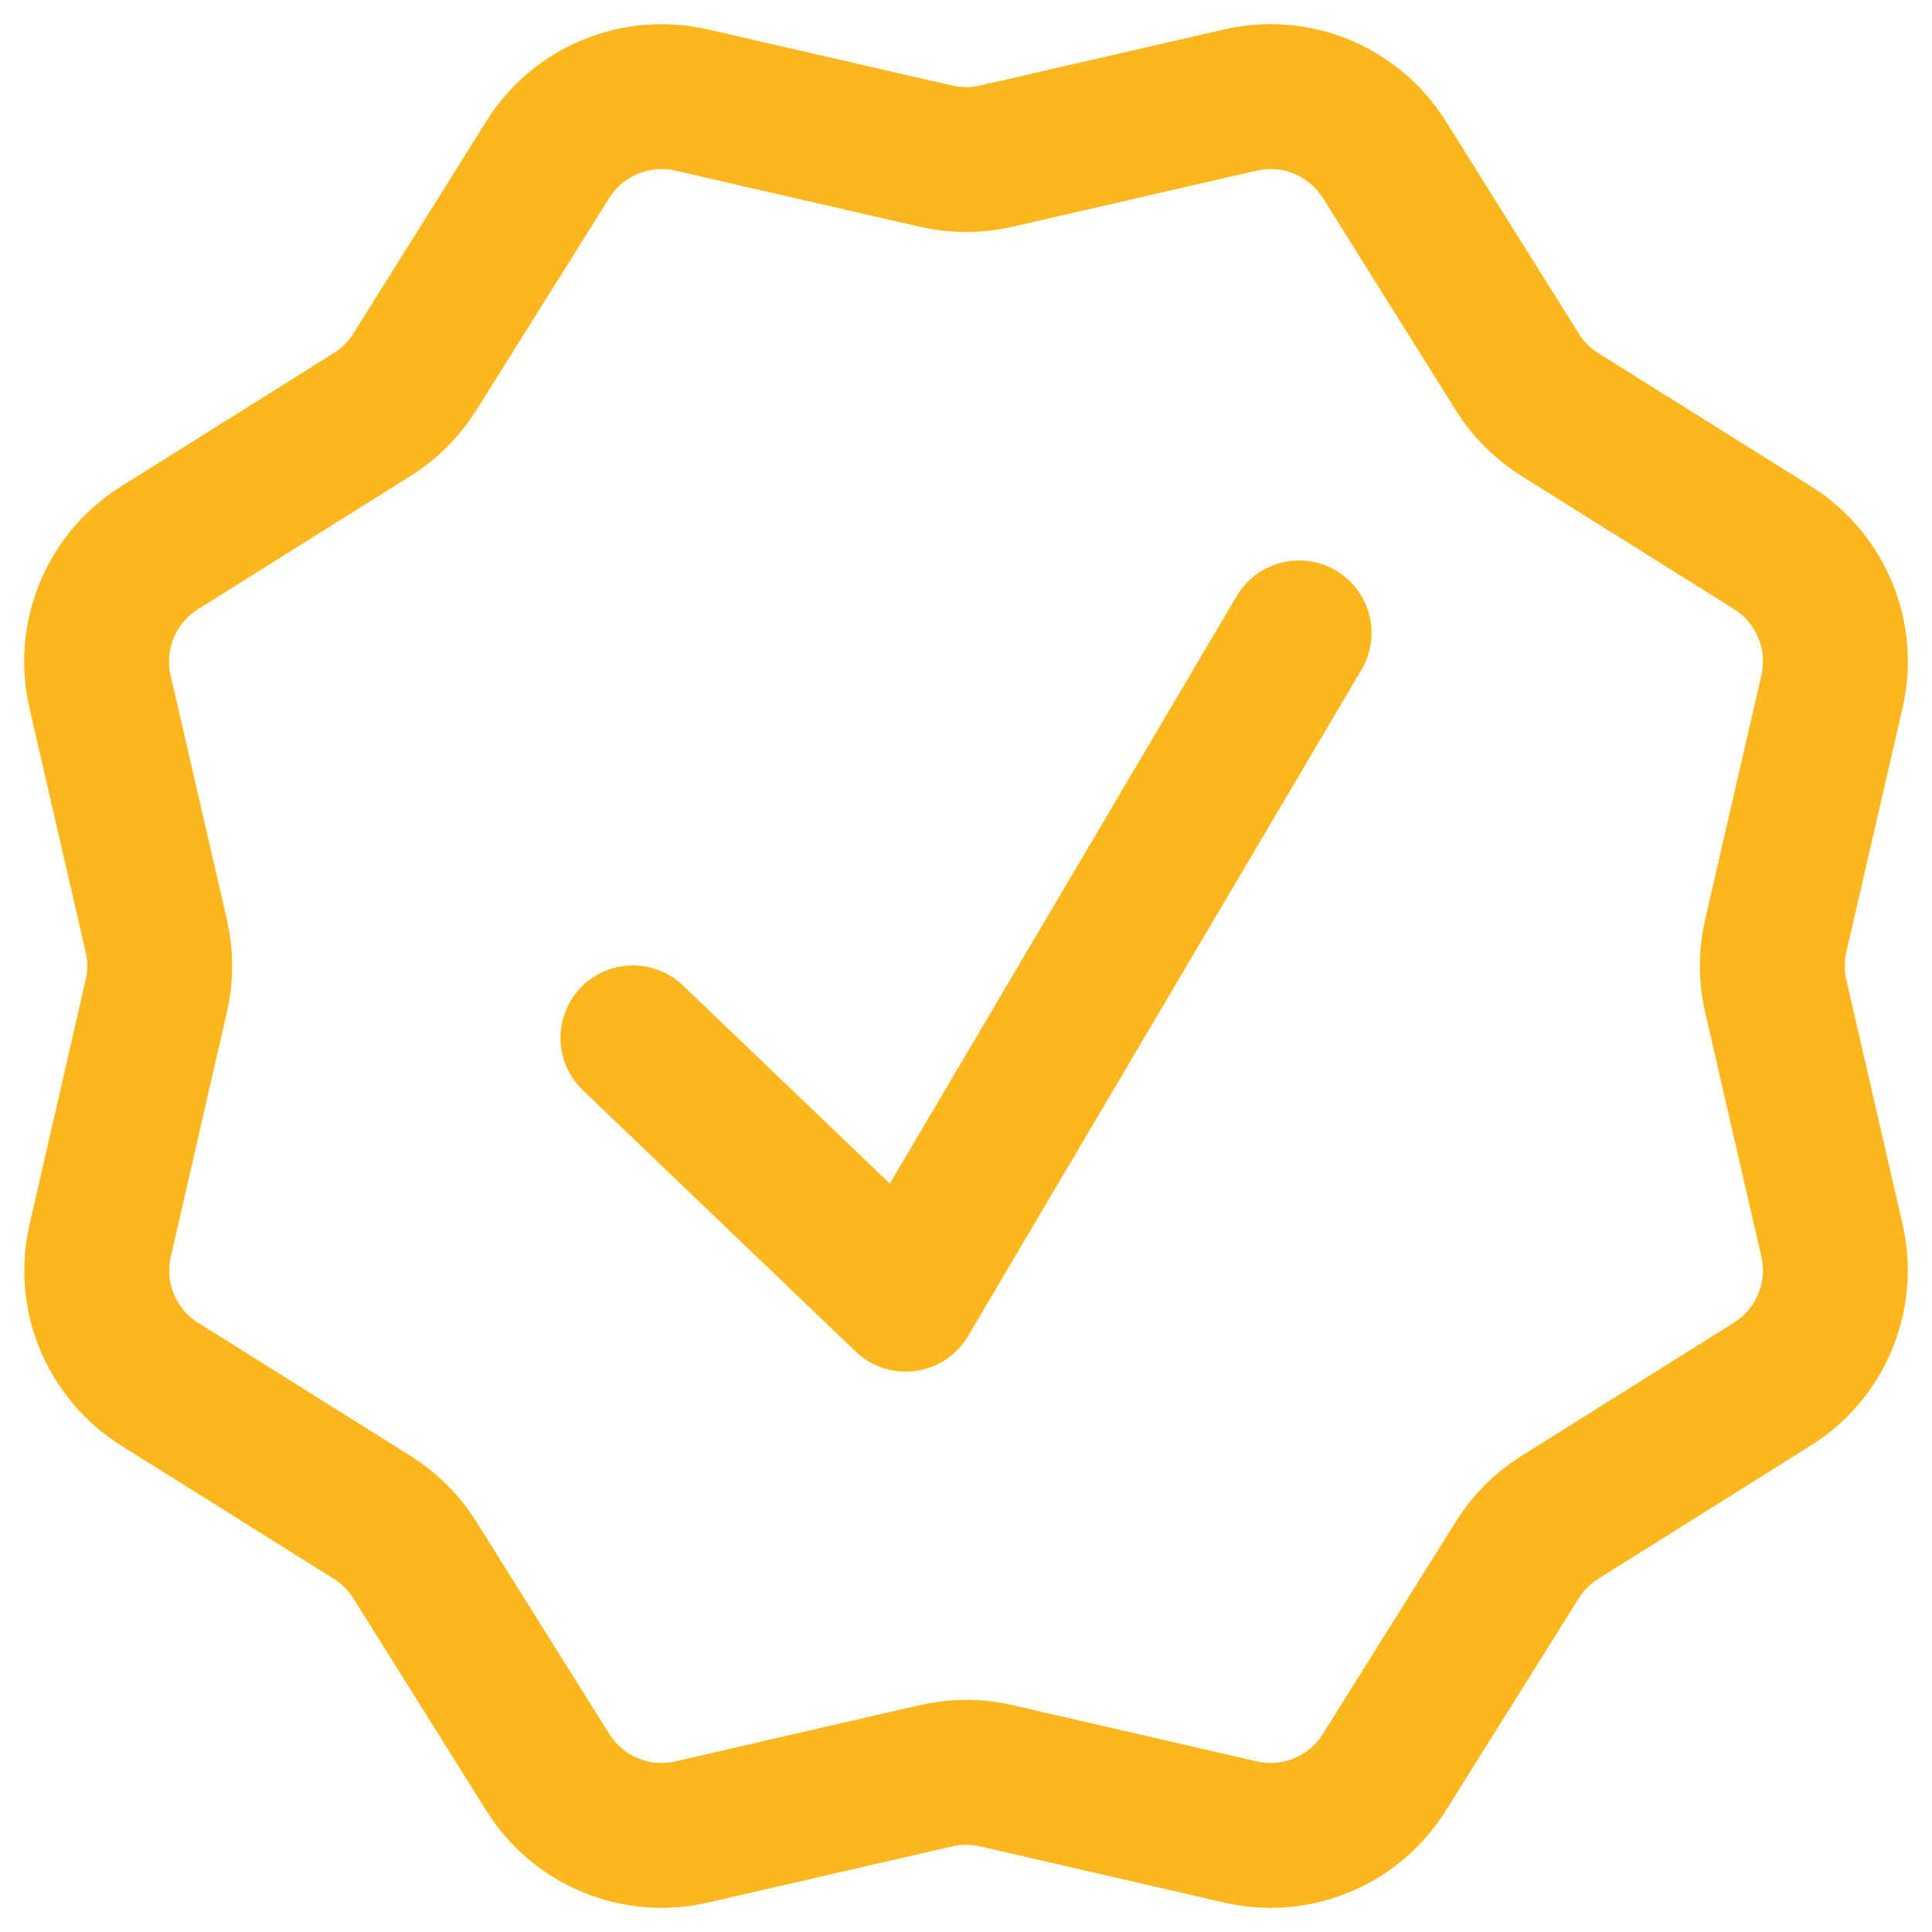 <svg width="20" height="20" viewBox="0 0 20 20" fill="none" xmlns="http://www.w3.org/2000/svg">
<path d="M12.843 1.035C13.124 0.971 13.418 0.995 13.684 1.105C13.95 1.216 14.176 1.406 14.329 1.65L15.708 3.852C15.819 4.03 15.969 4.179 16.147 4.291L18.349 5.67C18.593 5.823 18.784 6.049 18.894 6.315C19.005 6.582 19.029 6.876 18.965 7.158L18.382 9.689C18.335 9.893 18.335 10.106 18.382 10.31L18.965 12.843C19.029 13.123 19.004 13.417 18.893 13.683C18.783 13.949 18.593 14.175 18.349 14.327L16.147 15.708C15.969 15.819 15.819 15.969 15.708 16.147L14.329 18.349C14.176 18.593 13.951 18.784 13.684 18.894C13.418 19.005 13.124 19.029 12.843 18.965L10.311 18.382C10.107 18.335 9.895 18.335 9.691 18.382L7.158 18.965C6.877 19.029 6.583 19.005 6.317 18.894C6.051 18.784 5.825 18.593 5.672 18.349L4.293 16.147C4.181 15.969 4.031 15.819 3.853 15.708L1.653 14.329C1.408 14.176 1.218 13.95 1.107 13.684C0.997 13.418 0.972 13.124 1.037 12.843L1.618 10.31C1.665 10.106 1.665 9.893 1.618 9.689L1.035 7.158C0.971 6.876 0.995 6.582 1.106 6.315C1.217 6.048 1.408 5.823 1.653 5.67L3.853 4.291C4.031 4.18 4.181 4.03 4.293 3.852L5.672 1.65C5.825 1.406 6.051 1.216 6.317 1.106C6.583 0.996 6.876 0.971 7.157 1.035L9.691 1.617C9.895 1.663 10.107 1.663 10.311 1.617L12.843 1.035Z" stroke="#FCB71E" stroke-width="1.5"/>
<path d="M6.552 10.744L9.376 13.449L13.448 6.552" stroke="#FCB71E" stroke-width="1.5" stroke-linecap="round" stroke-linejoin="round"/>
</svg>
